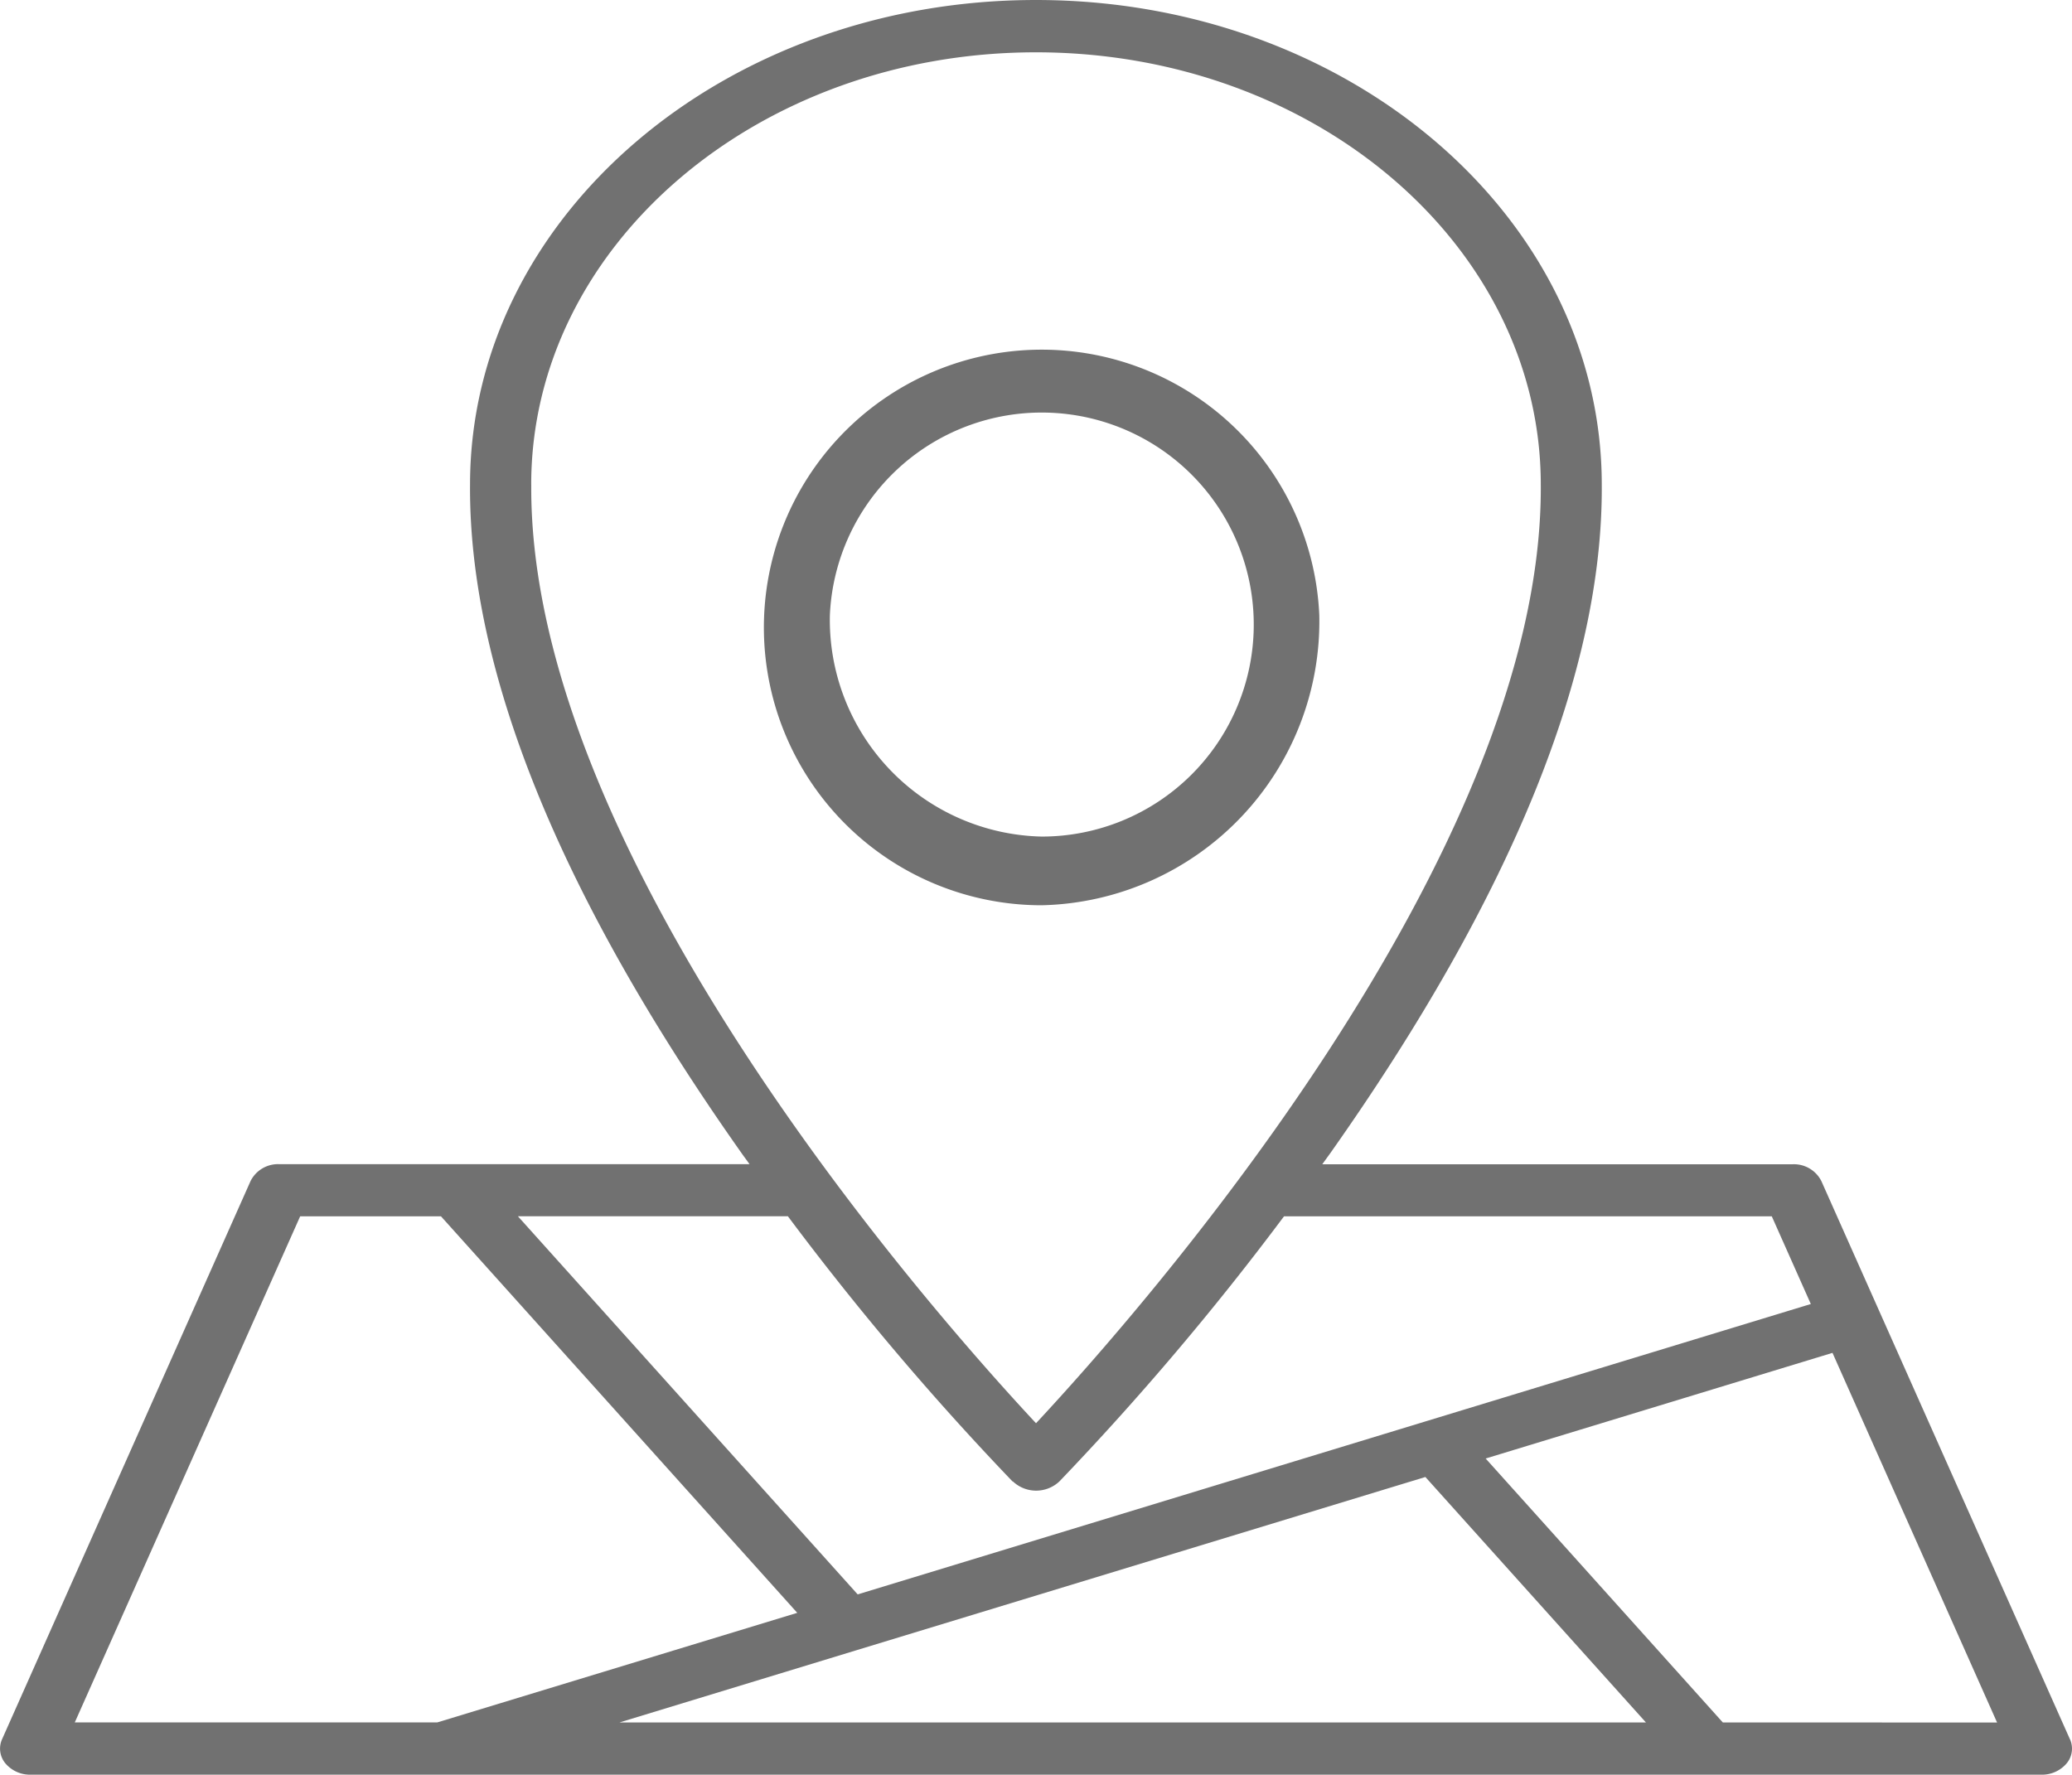 <svg xmlns="http://www.w3.org/2000/svg" width="44.275" height="37.928" viewBox="0 0 44.275 37.928">
  <g id="Groupe_166" data-name="Groupe 166" transform="translate(-120 -733.073)">
    <g id="location" transform="translate(120 733.073)">
      <path id="Tracé_2528" data-name="Tracé 2528" d="M61.086,28.444a5.937,5.937,0,1,0-5.932,6.2,6.07,6.07,0,0,0,5.932-6.2Zm-10.458,0a4.531,4.531,0,1,1,4.527,4.732,4.632,4.632,0,0,1-4.527-4.732Z" transform="translate(-32.895 -15.297)" fill="#717171"/>
      <path id="Tracé_2529" data-name="Tracé 2529" d="M48.787,41.73,43.475,29.8a.657.657,0,0,0-.609-.359H32.811l.184-.255C36.864,23.7,38.811,18.9,38.783,14.918c0-5.722-5.413-10.359-12.09-10.359S14.6,9.2,14.6,14.917c-.028,3.979,1.919,8.78,5.788,14.267.061.087.123.17.184.255H10.52a.657.657,0,0,0-.609.359L4.6,41.73a.491.491,0,0,0,.072.516.688.688,0,0,0,.537.241h42.97a.688.688,0,0,0,.537-.241.491.491,0,0,0,.072-.516ZM15.907,14.916c0-5.1,4.829-9.239,10.786-9.239S37.48,9.814,37.48,14.917c.056,7.932-8.6,17.713-10.786,20.059-2.188-2.345-10.843-12.123-10.786-20.06ZM26.2,36.22a.725.725,0,0,0,.993,0,60.588,60.588,0,0,0,4.8-5.666H42.416l.834,1.874L22.883,38.634l-7.26-8.081h5.769a60.589,60.589,0,0,0,4.8,5.667Zm-3.336,3.605h0l12.15-3.7,4.713,5.246H17.793ZM10.97,30.554h3.009l7.613,8.474L13.9,41.37H6.154Zm30.4,10.817-5.068-5.641,7.411-2.258,3.517,7.9Z" transform="translate(-4.556 -4.559)" fill="#717171"/>
    </g>
  </g>
</svg>
